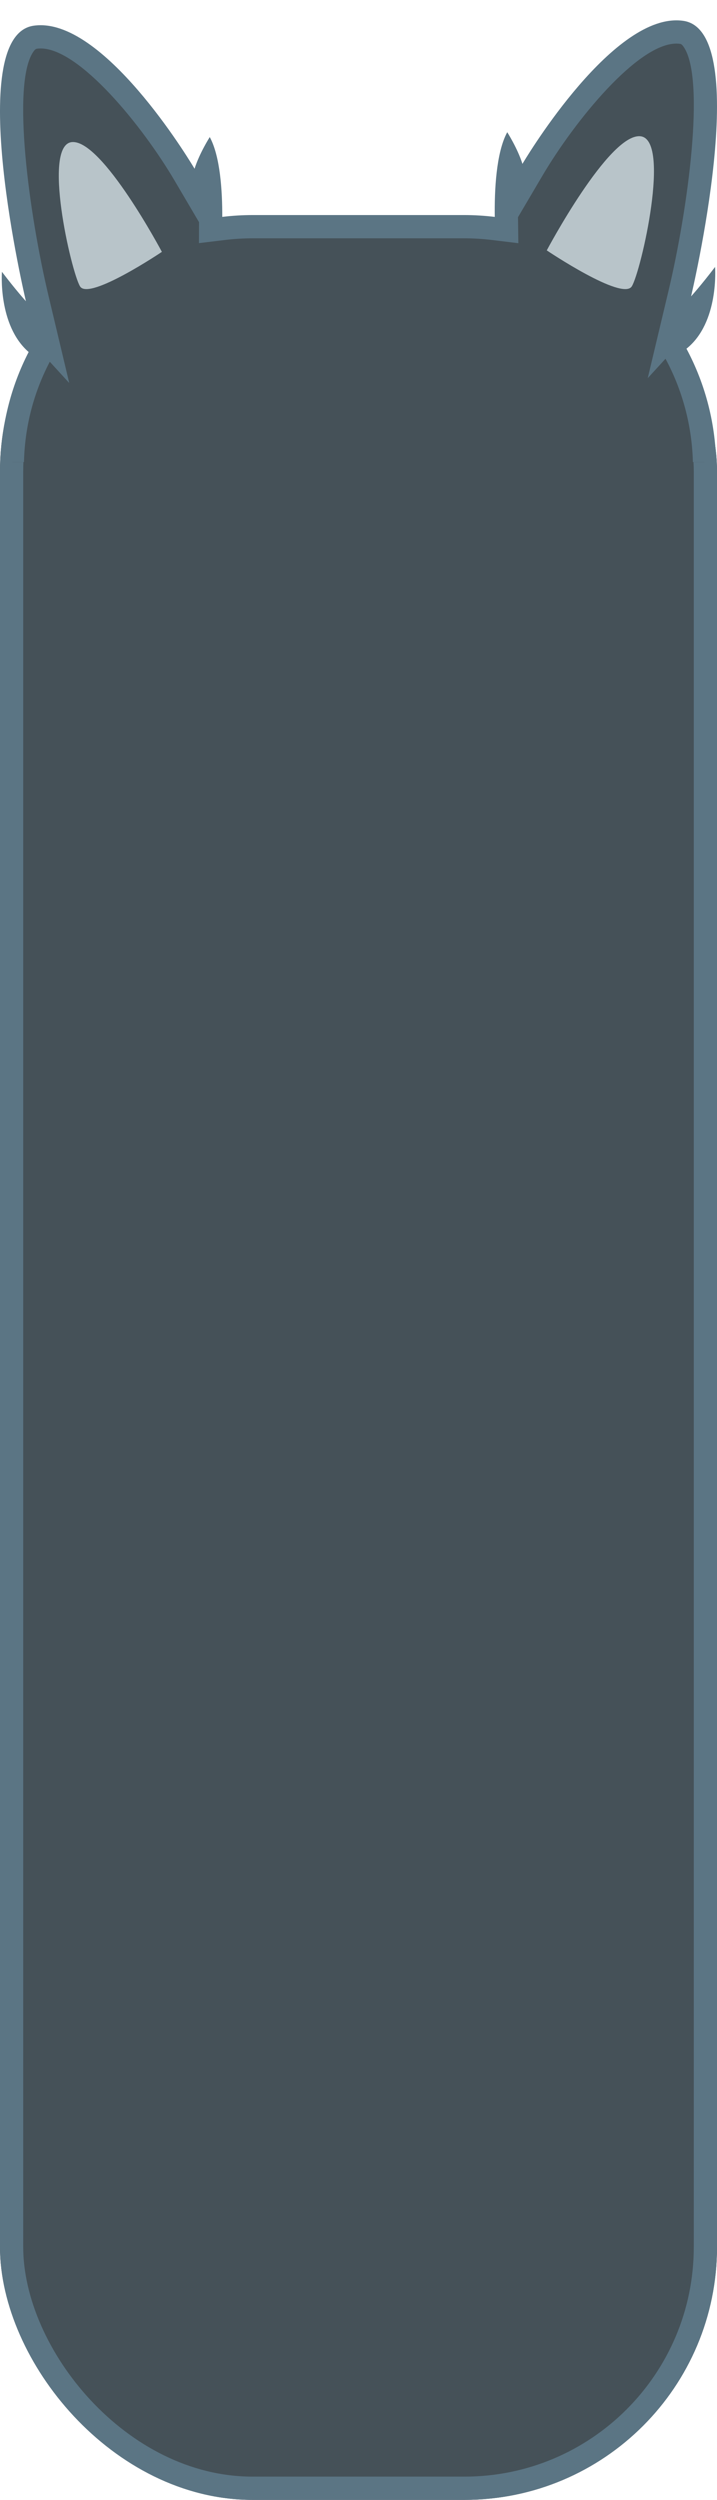<svg xmlns="http://www.w3.org/2000/svg" xmlns:xlink="http://www.w3.org/1999/xlink" width="247" height="860.211" viewBox="0 0 247 860.211"><defs><style>.a{fill:none;}.b,.d{isolation:isolate;}.b{clip-path:url(#a);}.c,.e{fill:#455158;}.c{stroke:#5b7584;stroke-width:8px;}.d{clip-path:url(#b);}.f{fill:#b8c4c9;}.g,.h{stroke:none;}.h{fill:#5b7584;}</style><clipPath id="a"><rect class="a" y="-13" width="247" height="798"/></clipPath><clipPath id="b"><rect class="a" y="-7" width="247" height="159"/></clipPath></defs><g class="b" transform="translate(0 75.211)"><g class="c"><rect class="g" width="247" height="785" rx="87"/><rect class="a" x="4" y="4" width="239" height="777" rx="83"/></g></g><g class="d" transform="translate(0 7)"><g class="e" transform="translate(-788.767 -65)"><path class="g" d="M 948.669 913 L 875.82 913 C 870.198 913 864.582 912.433 859.126 911.314 C 853.81 910.224 848.582 908.598 843.586 906.48 C 838.68 904.401 833.947 901.827 829.52 898.829 C 825.134 895.86 821.009 892.45 817.26 888.693 C 813.511 884.936 810.107 880.802 807.144 876.407 C 804.152 871.97 801.583 867.226 799.507 862.309 C 797.394 857.301 795.77 852.061 794.682 846.733 C 793.566 841.265 793 835.635 793 830 L 793 219 C 793 212.272 793.805 205.58 795.393 199.11 C 796.935 192.828 799.222 186.723 802.191 180.965 L 803.631 178.17 L 801.257 176.11 C 799.27 174.387 797.62 172.089 796.354 169.28 C 795.658 167.736 795.076 166.038 794.615 164.209 C 794.688 164.29 794.732 164.338 794.746 164.353 L 805.179 175.779 L 801.59 160.728 C 801.548 160.552 797.349 142.829 794.772 123.066 C 793.272 111.557 792.607 101.632 792.799 93.567 C 793.081 81.668 795.188 76.145 796.907 73.608 C 798.398 71.405 799.907 70.953 800.911 70.805 C 801.517 70.716 802.12 70.673 802.755 70.673 C 807.327 70.673 812.702 72.995 818.731 77.575 C 823.882 81.488 829.417 86.989 835.182 93.924 C 845.123 105.884 852.271 117.97 852.342 118.091 L 856.895 125.826 L 859.603 117.269 C 859.767 116.749 859.952 116.225 860.151 115.704 C 860.95 120.287 861.36 126.021 861.338 132.62 L 861.323 137.147 L 865.818 136.604 C 869.138 136.203 872.503 136 875.82 136 L 948.669 136 C 952 136 955.384 136.206 958.727 136.611 L 963.272 137.162 L 963.208 132.585 C 963.107 125.277 963.513 118.977 964.378 114.022 C 964.579 114.546 964.765 115.073 964.93 115.596 L 967.638 124.153 L 972.191 116.418 C 972.262 116.297 979.461 104.135 989.414 92.175 C 995.17 85.259 1000.695 79.775 1005.838 75.874 C 1011.852 71.313 1017.215 69 1021.778 69 C 1022.405 69 1023.025 69.044 1023.622 69.132 C 1024.627 69.28 1026.135 69.732 1027.627 71.935 C 1029.347 74.476 1031.456 80.006 1031.735 91.924 C 1031.924 99.998 1031.257 109.935 1029.753 121.457 C 1027.172 141.215 1022.985 158.879 1022.943 159.055 L 1019.354 174.106 L 1029.787 162.68 C 1029.801 162.666 1029.843 162.62 1029.911 162.543 C 1029.395 164.588 1028.728 166.467 1027.919 168.151 C 1026.58 170.941 1024.843 173.197 1022.758 174.859 L 1020.153 176.934 L 1021.723 179.872 C 1024.873 185.767 1027.302 192.033 1028.942 198.498 C 1030.632 205.161 1031.489 212.059 1031.489 219 L 1031.489 830 C 1031.489 835.635 1030.923 841.265 1029.806 846.733 C 1028.718 852.061 1027.095 857.301 1024.981 862.309 C 1022.905 867.226 1020.336 871.97 1017.345 876.407 C 1014.381 880.802 1010.977 884.936 1007.229 888.693 C 1003.48 892.45 999.355 895.86 994.968 898.829 C 990.541 901.827 985.808 904.401 980.902 906.48 C 975.906 908.598 970.678 910.224 965.362 911.314 C 959.907 912.433 954.29 913 948.669 913 Z"/><path class="h" d="M 1021.779 73 C 1008.437 73 986.764 99.577 975.637 118.45 L 967.211 132.74 L 967.335 141.684 L 958.246 140.582 C 955.106 140.201 951.911 140 948.669 140 L 875.82 140 C 872.597 140 869.42 140.198 866.297 140.575 L 857.309 141.661 L 857.332 134.455 L 848.895 120.12 C 837.787 101.249 816.128 74.673 802.755 74.673 C 802.331 74.673 801.912 74.701 801.495 74.762 C 801.285 74.793 800.896 74.851 800.219 75.85 C 792.7 86.952 798.77 131.625 805.482 159.801 L 812.62 189.793 L 805.914 182.471 L 805.746 182.798 C 799.942 194.056 797 206.237 797 219 L 797 830 C 797 873.561 832.358 909 875.82 909 L 948.669 909 C 992.13 909 1027.489 873.561 1027.489 830 L 1027.489 219 C 1027.489 206.013 1024.275 193.134 1018.195 181.758 L 1018.028 181.444 L 1011.906 188.128 L 1019.052 158.128 C 1025.763 129.952 1031.833 85.279 1024.314 74.177 C 1023.637 73.178 1023.248 73.12 1023.038 73.089 C 1022.622 73.028 1022.202 73 1021.779 73 M 1021.779 65 C 1022.594 65 1023.403 65.057 1024.205 65.175 C 1048.584 68.769 1026.834 159.983 1026.834 159.983 C 1026.834 159.983 1030.211 156.285 1035.1 149.857 C 1035.1 149.857 1036.592 168.951 1025.251 177.987 C 1031.781 190.207 1035.489 204.169 1035.489 219 L 1035.489 830 C 1035.489 878.049 996.618 917 948.669 917 L 875.82 917 C 827.87 917 789 878.049 789 830 L 789 219 C 789 204.63 792.478 191.076 798.635 179.132 C 787.993 169.9 789.433 151.53 789.433 151.53 C 794.323 157.958 797.699 161.656 797.699 161.656 C 797.699 161.656 775.948 70.442 800.328 66.848 C 801.131 66.73 801.938 66.673 802.755 66.673 C 826.718 66.673 855.789 116.062 855.789 116.062 C 857.485 110.704 861.027 105.161 861.027 105.161 C 864.642 111.802 865.367 123.742 865.338 132.633 C 868.775 132.218 872.272 132 875.82 132 L 948.669 132 C 952.237 132 955.753 132.221 959.209 132.64 C 959.084 123.632 959.659 110.557 963.506 103.488 C 963.506 103.488 967.049 109.031 968.744 114.389 C 968.744 114.389 997.814 65 1021.779 65 Z"/></g></g><g transform="translate(-759.582 -50.878)"><path class="f" d="M966.588,123.442s21.279-40.031,32.128-39.283.364,46.391-2.811,51.629S966.588,123.442,966.588,123.442Z" transform="translate(-18.652 13.593)"/><path class="f" d="M837.352,123.612s-20.465-38.5-30.9-37.781-.349,44.618,2.7,49.655S837.352,123.612,837.352,123.612Z" transform="translate(-22 13.932)"/></g></svg>